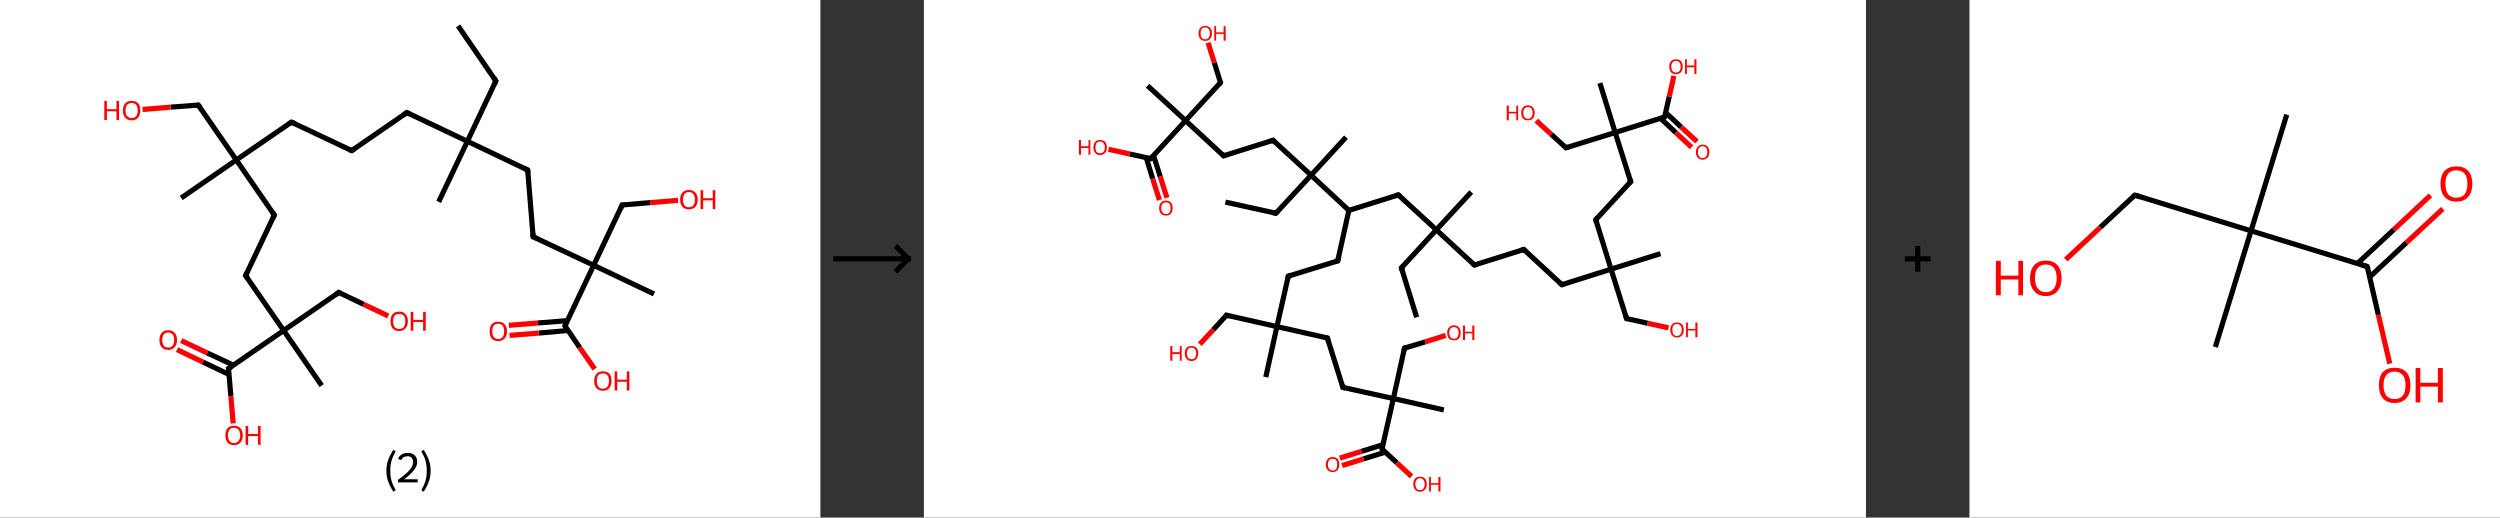 <?xml version='1.0' encoding='ASCII' standalone='yes'?>
<svg xmlns="http://www.w3.org/2000/svg" xmlns:xlink="http://www.w3.org/1999/xlink" version="1.1" width="966.0px" viewBox="0 0 966.0 200.0" height="200.0px">
  <rect x="0" y="0" width="966.0" height="200.0" fill="#333333" stroke="none"/>
  <g>
    <g transform="translate(0, 0) scale(1 1) "><!-- END OF HEADER -->
<rect style="opacity:1.0;fill:#FFFFFF;stroke:none" width="317.0" height="200.0" x="0.0" y="0.0"> </rect>
<path class="bond-0 atom-0 atom-1" d="M 177.0,10.0 L 191.6,31.3" style="fill:none;fill-rule:evenodd;stroke:#000000;stroke-width:2.0px;stroke-linecap:butt;stroke-linejoin:miter;stroke-opacity:1"/>
<path class="bond-1 atom-1 atom-2" d="M 191.6,31.3 L 180.6,54.6" style="fill:none;fill-rule:evenodd;stroke:#000000;stroke-width:2.0px;stroke-linecap:butt;stroke-linejoin:miter;stroke-opacity:1"/>
<path class="bond-2 atom-2 atom-3" d="M 180.6,54.6 L 169.5,78.0" style="fill:none;fill-rule:evenodd;stroke:#000000;stroke-width:2.0px;stroke-linecap:butt;stroke-linejoin:miter;stroke-opacity:1"/>
<path class="bond-3 atom-2 atom-4" d="M 180.6,54.6 L 157.2,43.5" style="fill:none;fill-rule:evenodd;stroke:#000000;stroke-width:2.0px;stroke-linecap:butt;stroke-linejoin:miter;stroke-opacity:1"/>
<path class="bond-4 atom-4 atom-5" d="M 157.2,43.5 L 135.9,58.2" style="fill:none;fill-rule:evenodd;stroke:#000000;stroke-width:2.0px;stroke-linecap:butt;stroke-linejoin:miter;stroke-opacity:1"/>
<path class="bond-5 atom-5 atom-6" d="M 135.9,58.2 L 112.6,47.2" style="fill:none;fill-rule:evenodd;stroke:#000000;stroke-width:2.0px;stroke-linecap:butt;stroke-linejoin:miter;stroke-opacity:1"/>
<path class="bond-6 atom-6 atom-7" d="M 112.6,47.2 L 91.3,61.8" style="fill:none;fill-rule:evenodd;stroke:#000000;stroke-width:2.0px;stroke-linecap:butt;stroke-linejoin:miter;stroke-opacity:1"/>
<path class="bond-7 atom-7 atom-8" d="M 91.3,61.8 L 70.0,76.5" style="fill:none;fill-rule:evenodd;stroke:#000000;stroke-width:2.0px;stroke-linecap:butt;stroke-linejoin:miter;stroke-opacity:1"/>
<path class="bond-8 atom-7 atom-9" d="M 91.3,61.8 L 76.6,40.6" style="fill:none;fill-rule:evenodd;stroke:#000000;stroke-width:2.0px;stroke-linecap:butt;stroke-linejoin:miter;stroke-opacity:1"/>
<path class="bond-9 atom-9 atom-10" d="M 76.6,40.6 L 65.9,41.4" style="fill:none;fill-rule:evenodd;stroke:#000000;stroke-width:2.0px;stroke-linecap:butt;stroke-linejoin:miter;stroke-opacity:1"/>
<path class="bond-9 atom-9 atom-10" d="M 65.9,41.4 L 55.1,42.3" style="fill:none;fill-rule:evenodd;stroke:#FF0000;stroke-width:2.0px;stroke-linecap:butt;stroke-linejoin:miter;stroke-opacity:1"/>
<path class="bond-10 atom-7 atom-11" d="M 91.3,61.8 L 106.0,83.1" style="fill:none;fill-rule:evenodd;stroke:#000000;stroke-width:2.0px;stroke-linecap:butt;stroke-linejoin:miter;stroke-opacity:1"/>
<path class="bond-11 atom-11 atom-12" d="M 106.0,83.1 L 94.9,106.5" style="fill:none;fill-rule:evenodd;stroke:#000000;stroke-width:2.0px;stroke-linecap:butt;stroke-linejoin:miter;stroke-opacity:1"/>
<path class="bond-12 atom-12 atom-13" d="M 94.9,106.5 L 109.6,127.7" style="fill:none;fill-rule:evenodd;stroke:#000000;stroke-width:2.0px;stroke-linecap:butt;stroke-linejoin:miter;stroke-opacity:1"/>
<path class="bond-13 atom-13 atom-14" d="M 109.6,127.7 L 124.3,149.0" style="fill:none;fill-rule:evenodd;stroke:#000000;stroke-width:2.0px;stroke-linecap:butt;stroke-linejoin:miter;stroke-opacity:1"/>
<path class="bond-14 atom-13 atom-15" d="M 109.6,127.7 L 130.9,113.0" style="fill:none;fill-rule:evenodd;stroke:#000000;stroke-width:2.0px;stroke-linecap:butt;stroke-linejoin:miter;stroke-opacity:1"/>
<path class="bond-15 atom-15 atom-16" d="M 130.9,113.0 L 140.5,117.6" style="fill:none;fill-rule:evenodd;stroke:#000000;stroke-width:2.0px;stroke-linecap:butt;stroke-linejoin:miter;stroke-opacity:1"/>
<path class="bond-15 atom-15 atom-16" d="M 140.5,117.6 L 150.0,122.1" style="fill:none;fill-rule:evenodd;stroke:#FF0000;stroke-width:2.0px;stroke-linecap:butt;stroke-linejoin:miter;stroke-opacity:1"/>
<path class="bond-16 atom-13 atom-17" d="M 109.6,127.7 L 88.3,142.4" style="fill:none;fill-rule:evenodd;stroke:#000000;stroke-width:2.0px;stroke-linecap:butt;stroke-linejoin:miter;stroke-opacity:1"/>
<path class="bond-17 atom-17 atom-18" d="M 90.2,141.1 L 80.1,136.4" style="fill:none;fill-rule:evenodd;stroke:#000000;stroke-width:2.0px;stroke-linecap:butt;stroke-linejoin:miter;stroke-opacity:1"/>
<path class="bond-17 atom-17 atom-18" d="M 80.1,136.4 L 70.0,131.6" style="fill:none;fill-rule:evenodd;stroke:#FF0000;stroke-width:2.0px;stroke-linecap:butt;stroke-linejoin:miter;stroke-opacity:1"/>
<path class="bond-17 atom-17 atom-18" d="M 88.5,144.7 L 78.4,139.9" style="fill:none;fill-rule:evenodd;stroke:#000000;stroke-width:2.0px;stroke-linecap:butt;stroke-linejoin:miter;stroke-opacity:1"/>
<path class="bond-17 atom-17 atom-18" d="M 78.4,139.9 L 68.4,135.1" style="fill:none;fill-rule:evenodd;stroke:#FF0000;stroke-width:2.0px;stroke-linecap:butt;stroke-linejoin:miter;stroke-opacity:1"/>
<path class="bond-18 atom-17 atom-19" d="M 88.3,142.4 L 89.2,153.0" style="fill:none;fill-rule:evenodd;stroke:#000000;stroke-width:2.0px;stroke-linecap:butt;stroke-linejoin:miter;stroke-opacity:1"/>
<path class="bond-18 atom-17 atom-19" d="M 89.2,153.0 L 90.1,163.6" style="fill:none;fill-rule:evenodd;stroke:#FF0000;stroke-width:2.0px;stroke-linecap:butt;stroke-linejoin:miter;stroke-opacity:1"/>
<path class="bond-19 atom-2 atom-20" d="M 180.6,54.6 L 203.9,65.7" style="fill:none;fill-rule:evenodd;stroke:#000000;stroke-width:2.0px;stroke-linecap:butt;stroke-linejoin:miter;stroke-opacity:1"/>
<path class="bond-20 atom-20 atom-21" d="M 203.9,65.7 L 206.0,91.5" style="fill:none;fill-rule:evenodd;stroke:#000000;stroke-width:2.0px;stroke-linecap:butt;stroke-linejoin:miter;stroke-opacity:1"/>
<path class="bond-21 atom-21 atom-22" d="M 206.0,91.5 L 229.4,102.5" style="fill:none;fill-rule:evenodd;stroke:#000000;stroke-width:2.0px;stroke-linecap:butt;stroke-linejoin:miter;stroke-opacity:1"/>
<path class="bond-22 atom-22 atom-23" d="M 229.4,102.5 L 252.7,113.6" style="fill:none;fill-rule:evenodd;stroke:#000000;stroke-width:2.0px;stroke-linecap:butt;stroke-linejoin:miter;stroke-opacity:1"/>
<path class="bond-23 atom-22 atom-24" d="M 229.4,102.5 L 240.4,79.2" style="fill:none;fill-rule:evenodd;stroke:#000000;stroke-width:2.0px;stroke-linecap:butt;stroke-linejoin:miter;stroke-opacity:1"/>
<path class="bond-24 atom-24 atom-25" d="M 240.4,79.2 L 251.2,78.3" style="fill:none;fill-rule:evenodd;stroke:#000000;stroke-width:2.0px;stroke-linecap:butt;stroke-linejoin:miter;stroke-opacity:1"/>
<path class="bond-24 atom-24 atom-25" d="M 251.2,78.3 L 262.0,77.4" style="fill:none;fill-rule:evenodd;stroke:#FF0000;stroke-width:2.0px;stroke-linecap:butt;stroke-linejoin:miter;stroke-opacity:1"/>
<path class="bond-25 atom-22 atom-26" d="M 229.4,102.5 L 218.3,125.9" style="fill:none;fill-rule:evenodd;stroke:#000000;stroke-width:2.0px;stroke-linecap:butt;stroke-linejoin:miter;stroke-opacity:1"/>
<path class="bond-26 atom-26 atom-27" d="M 219.2,123.9 L 207.9,124.8" style="fill:none;fill-rule:evenodd;stroke:#000000;stroke-width:2.0px;stroke-linecap:butt;stroke-linejoin:miter;stroke-opacity:1"/>
<path class="bond-26 atom-26 atom-27" d="M 207.9,124.8 L 196.6,125.7" style="fill:none;fill-rule:evenodd;stroke:#FF0000;stroke-width:2.0px;stroke-linecap:butt;stroke-linejoin:miter;stroke-opacity:1"/>
<path class="bond-26 atom-26 atom-27" d="M 219.5,127.7 L 208.2,128.7" style="fill:none;fill-rule:evenodd;stroke:#000000;stroke-width:2.0px;stroke-linecap:butt;stroke-linejoin:miter;stroke-opacity:1"/>
<path class="bond-26 atom-26 atom-27" d="M 208.2,128.7 L 196.9,129.6" style="fill:none;fill-rule:evenodd;stroke:#FF0000;stroke-width:2.0px;stroke-linecap:butt;stroke-linejoin:miter;stroke-opacity:1"/>
<path class="bond-27 atom-26 atom-28" d="M 218.3,125.9 L 224.0,134.3" style="fill:none;fill-rule:evenodd;stroke:#000000;stroke-width:2.0px;stroke-linecap:butt;stroke-linejoin:miter;stroke-opacity:1"/>
<path class="bond-27 atom-26 atom-28" d="M 224.0,134.3 L 229.8,142.6" style="fill:none;fill-rule:evenodd;stroke:#FF0000;stroke-width:2.0px;stroke-linecap:butt;stroke-linejoin:miter;stroke-opacity:1"/>
<path d="M 190.9,30.2 L 191.6,31.3 L 191.1,32.4" style="fill:none;stroke:#000000;stroke-width:2.0px;stroke-linecap:butt;stroke-linejoin:miter;stroke-opacity:1;"/>
<path d="M 158.4,44.1 L 157.2,43.5 L 156.1,44.3" style="fill:none;stroke:#000000;stroke-width:2.0px;stroke-linecap:butt;stroke-linejoin:miter;stroke-opacity:1;"/>
<path d="M 137.0,57.5 L 135.9,58.2 L 134.8,57.7" style="fill:none;stroke:#000000;stroke-width:2.0px;stroke-linecap:butt;stroke-linejoin:miter;stroke-opacity:1;"/>
<path d="M 113.8,47.7 L 112.6,47.2 L 111.5,47.9" style="fill:none;stroke:#000000;stroke-width:2.0px;stroke-linecap:butt;stroke-linejoin:miter;stroke-opacity:1;"/>
<path d="M 77.4,41.6 L 76.6,40.6 L 76.1,40.6" style="fill:none;stroke:#000000;stroke-width:2.0px;stroke-linecap:butt;stroke-linejoin:miter;stroke-opacity:1;"/>
<path d="M 105.3,82.0 L 106.0,83.1 L 105.4,84.3" style="fill:none;stroke:#000000;stroke-width:2.0px;stroke-linecap:butt;stroke-linejoin:miter;stroke-opacity:1;"/>
<path d="M 95.5,105.3 L 94.9,106.5 L 95.7,107.5" style="fill:none;stroke:#000000;stroke-width:2.0px;stroke-linecap:butt;stroke-linejoin:miter;stroke-opacity:1;"/>
<path d="M 129.8,113.8 L 130.9,113.0 L 131.4,113.3" style="fill:none;stroke:#000000;stroke-width:2.0px;stroke-linecap:butt;stroke-linejoin:miter;stroke-opacity:1;"/>
<path d="M 89.4,141.7 L 88.3,142.4 L 88.4,143.0" style="fill:none;stroke:#000000;stroke-width:2.0px;stroke-linecap:butt;stroke-linejoin:miter;stroke-opacity:1;"/>
<path d="M 202.7,65.1 L 203.9,65.7 L 204.0,67.0" style="fill:none;stroke:#000000;stroke-width:2.0px;stroke-linecap:butt;stroke-linejoin:miter;stroke-opacity:1;"/>
<path d="M 205.9,90.2 L 206.0,91.5 L 207.2,92.0" style="fill:none;stroke:#000000;stroke-width:2.0px;stroke-linecap:butt;stroke-linejoin:miter;stroke-opacity:1;"/>
<path d="M 239.9,80.4 L 240.4,79.2 L 241.0,79.1" style="fill:none;stroke:#000000;stroke-width:2.0px;stroke-linecap:butt;stroke-linejoin:miter;stroke-opacity:1;"/>
<path d="M 218.8,124.7 L 218.3,125.9 L 218.6,126.3" style="fill:none;stroke:#000000;stroke-width:2.0px;stroke-linecap:butt;stroke-linejoin:miter;stroke-opacity:1;"/>
<path class="atom-10" d="M 40.3 39.0 L 41.3 39.0 L 41.3 42.2 L 45.0 42.2 L 45.0 39.0 L 46.0 39.0 L 46.0 46.4 L 45.0 46.4 L 45.0 43.0 L 41.3 43.0 L 41.3 46.4 L 40.3 46.4 L 40.3 39.0 " fill="#FF0000"/>
<path class="atom-10" d="M 47.5 42.7 Q 47.5 40.9, 48.4 39.9 Q 49.2 39.0, 50.9 39.0 Q 52.5 39.0, 53.4 39.9 Q 54.2 40.9, 54.2 42.7 Q 54.2 44.5, 53.3 45.5 Q 52.5 46.5, 50.9 46.5 Q 49.3 46.5, 48.4 45.5 Q 47.5 44.5, 47.5 42.7 M 50.9 45.6 Q 52.0 45.6, 52.6 44.9 Q 53.2 44.1, 53.2 42.7 Q 53.2 41.2, 52.6 40.5 Q 52.0 39.8, 50.9 39.8 Q 49.8 39.8, 49.1 40.5 Q 48.5 41.2, 48.5 42.7 Q 48.5 44.2, 49.1 44.9 Q 49.8 45.6, 50.9 45.6 " fill="#FF0000"/>
<path class="atom-16" d="M 150.9 124.1 Q 150.9 122.4, 151.7 121.4 Q 152.6 120.4, 154.2 120.4 Q 155.9 120.4, 156.7 121.4 Q 157.6 122.4, 157.6 124.1 Q 157.6 125.9, 156.7 126.9 Q 155.8 127.9, 154.2 127.9 Q 152.6 127.9, 151.7 126.9 Q 150.9 125.9, 150.9 124.1 M 154.2 127.1 Q 155.4 127.1, 156.0 126.4 Q 156.6 125.6, 156.6 124.1 Q 156.6 122.7, 156.0 122.0 Q 155.4 121.3, 154.2 121.3 Q 153.1 121.3, 152.5 122.0 Q 151.9 122.7, 151.9 124.1 Q 151.9 125.6, 152.5 126.4 Q 153.1 127.1, 154.2 127.1 " fill="#FF0000"/>
<path class="atom-16" d="M 158.7 120.5 L 159.7 120.5 L 159.7 123.6 L 163.5 123.6 L 163.5 120.5 L 164.5 120.5 L 164.5 127.8 L 163.5 127.8 L 163.5 124.4 L 159.7 124.4 L 159.7 127.8 L 158.7 127.8 L 158.7 120.5 " fill="#FF0000"/>
<path class="atom-18" d="M 61.6 131.4 Q 61.6 129.6, 62.5 128.6 Q 63.4 127.6, 65.0 127.6 Q 66.6 127.6, 67.5 128.6 Q 68.4 129.6, 68.4 131.4 Q 68.4 133.1, 67.5 134.2 Q 66.6 135.2, 65.0 135.2 Q 63.4 135.2, 62.5 134.2 Q 61.6 133.2, 61.6 131.4 M 65.0 134.3 Q 66.1 134.3, 66.7 133.6 Q 67.3 132.8, 67.3 131.4 Q 67.3 129.9, 66.7 129.2 Q 66.1 128.5, 65.0 128.5 Q 63.9 128.5, 63.3 129.2 Q 62.7 129.9, 62.7 131.4 Q 62.7 132.8, 63.3 133.6 Q 63.9 134.3, 65.0 134.3 " fill="#FF0000"/>
<path class="atom-19" d="M 87.1 168.2 Q 87.1 166.4, 87.9 165.5 Q 88.8 164.5, 90.4 164.5 Q 92.1 164.5, 92.9 165.5 Q 93.8 166.4, 93.8 168.2 Q 93.8 170.0, 92.9 171.0 Q 92.0 172.0, 90.4 172.0 Q 88.8 172.0, 87.9 171.0 Q 87.1 170.0, 87.1 168.2 M 90.4 171.2 Q 91.5 171.2, 92.1 170.4 Q 92.8 169.7, 92.8 168.2 Q 92.8 166.8, 92.1 166.0 Q 91.5 165.3, 90.4 165.3 Q 89.3 165.3, 88.7 166.0 Q 88.1 166.8, 88.1 168.2 Q 88.1 169.7, 88.7 170.4 Q 89.3 171.2, 90.4 171.2 " fill="#FF0000"/>
<path class="atom-19" d="M 94.9 164.6 L 95.9 164.6 L 95.9 167.7 L 99.7 167.7 L 99.7 164.6 L 100.7 164.6 L 100.7 171.9 L 99.7 171.9 L 99.7 168.5 L 95.9 168.5 L 95.9 171.9 L 94.9 171.9 L 94.9 164.6 " fill="#FF0000"/>
<path class="atom-25" d="M 262.8 77.1 Q 262.8 75.4, 263.7 74.4 Q 264.6 73.4, 266.2 73.4 Q 267.8 73.4, 268.7 74.4 Q 269.6 75.4, 269.6 77.1 Q 269.6 78.9, 268.7 79.9 Q 267.8 80.9, 266.2 80.9 Q 264.6 80.9, 263.7 79.9 Q 262.8 78.9, 262.8 77.1 M 266.2 80.1 Q 267.3 80.1, 267.9 79.3 Q 268.5 78.6, 268.5 77.1 Q 268.5 75.7, 267.9 75.0 Q 267.3 74.2, 266.2 74.2 Q 265.1 74.2, 264.5 75.0 Q 263.9 75.7, 263.9 77.1 Q 263.9 78.6, 264.5 79.3 Q 265.1 80.1, 266.2 80.1 " fill="#FF0000"/>
<path class="atom-25" d="M 270.7 73.5 L 271.7 73.5 L 271.7 76.6 L 275.4 76.6 L 275.4 73.5 L 276.4 73.5 L 276.4 80.8 L 275.4 80.8 L 275.4 77.4 L 271.7 77.4 L 271.7 80.8 L 270.7 80.8 L 270.7 73.5 " fill="#FF0000"/>
<path class="atom-27" d="M 189.2 128.0 Q 189.2 126.2, 190.0 125.3 Q 190.9 124.3, 192.5 124.3 Q 194.1 124.3, 195.0 125.3 Q 195.9 126.2, 195.9 128.0 Q 195.9 129.8, 195.0 130.8 Q 194.1 131.8, 192.5 131.8 Q 190.9 131.8, 190.0 130.8 Q 189.2 129.8, 189.2 128.0 M 192.5 131.0 Q 193.6 131.0, 194.2 130.2 Q 194.8 129.5, 194.8 128.0 Q 194.8 126.6, 194.2 125.8 Q 193.6 125.1, 192.5 125.1 Q 191.4 125.1, 190.8 125.8 Q 190.2 126.6, 190.2 128.0 Q 190.2 129.5, 190.8 130.2 Q 191.4 131.0, 192.5 131.0 " fill="#FF0000"/>
<path class="atom-28" d="M 229.6 147.2 Q 229.6 145.4, 230.5 144.4 Q 231.3 143.5, 233.0 143.5 Q 234.6 143.5, 235.5 144.4 Q 236.3 145.4, 236.3 147.2 Q 236.3 149.0, 235.4 150.0 Q 234.6 151.0, 233.0 151.0 Q 231.4 151.0, 230.5 150.0 Q 229.6 149.0, 229.6 147.2 M 233.0 150.2 Q 234.1 150.2, 234.7 149.4 Q 235.3 148.7, 235.3 147.2 Q 235.3 145.7, 234.7 145.0 Q 234.1 144.3, 233.0 144.3 Q 231.8 144.3, 231.2 145.0 Q 230.6 145.7, 230.6 147.2 Q 230.6 148.7, 231.2 149.4 Q 231.8 150.2, 233.0 150.2 " fill="#FF0000"/>
<path class="atom-28" d="M 237.5 143.5 L 238.5 143.5 L 238.5 146.7 L 242.2 146.7 L 242.2 143.5 L 243.2 143.5 L 243.2 150.9 L 242.2 150.9 L 242.2 147.5 L 238.5 147.5 L 238.5 150.9 L 237.5 150.9 L 237.5 143.5 " fill="#FF0000"/>
<path class="legend" d="M 149.3 181.9 Q 149.3 179.6, 150.0 177.7 Q 150.7 175.8, 152.0 173.8 L 152.9 174.4 Q 151.8 176.3, 151.3 178.0 Q 150.8 179.7, 150.8 181.9 Q 150.8 184.0, 151.3 185.8 Q 151.8 187.5, 152.9 189.4 L 152.0 190.0 Q 150.7 188.0, 150.0 186.1 Q 149.3 184.2, 149.3 181.9 " fill="#000000"/>
<path class="legend" d="M 153.8 177.3 Q 154.2 176.2, 155.2 175.6 Q 156.2 175.0, 157.6 175.0 Q 159.3 175.0, 160.2 175.9 Q 161.2 176.8, 161.2 178.5 Q 161.2 180.2, 159.9 181.7 Q 158.7 183.3, 156.2 185.2 L 161.4 185.2 L 161.4 186.4 L 153.8 186.4 L 153.8 185.4 Q 155.9 183.9, 157.1 182.8 Q 158.4 181.6, 159.0 180.6 Q 159.6 179.6, 159.6 178.6 Q 159.6 177.5, 159.1 176.9 Q 158.5 176.3, 157.6 176.3 Q 156.7 176.3, 156.0 176.6 Q 155.4 177.0, 155.0 177.8 L 153.8 177.3 " fill="#000000"/>
<path class="legend" d="M 166.4 181.9 Q 166.4 184.2, 165.7 186.1 Q 165.0 188.0, 163.7 190.0 L 162.8 189.4 Q 163.9 187.5, 164.4 185.8 Q 164.9 184.0, 164.9 181.9 Q 164.9 179.7, 164.4 178.0 Q 163.9 176.3, 162.8 174.4 L 163.7 173.8 Q 165.0 175.8, 165.7 177.7 Q 166.4 179.6, 166.4 181.9 " fill="#000000"/>
</g>
    <g transform="translate(317.0, 0) scale(1 1) "><line x1="5" y1="100" x2="35" y2="100" style="stroke:rgb(0,0,0);stroke-width:2"/>
  <line x1="34" y1="100" x2="29" y2="95" style="stroke:rgb(0,0,0);stroke-width:2"/>
  <line x1="34" y1="100" x2="29" y2="105" style="stroke:rgb(0,0,0);stroke-width:2"/>
</g>
    <g transform="translate(357.0, 0) scale(1 1) "><!-- END OF HEADER -->
<rect style="opacity:1.0;fill:#FFFFFF;stroke:none" width="364.0" height="200.0" x="0.0" y="0.0"> </rect>
<path class="bond-0 atom-0 atom-1" d="M 190.4,122.6 L 184.5,103.5" style="fill:none;fill-rule:evenodd;stroke:#000000;stroke-width:2.0px;stroke-linecap:butt;stroke-linejoin:miter;stroke-opacity:1"/>
<path class="bond-1 atom-1 atom-2" d="M 184.5,103.5 L 198.0,88.8" style="fill:none;fill-rule:evenodd;stroke:#000000;stroke-width:2.0px;stroke-linecap:butt;stroke-linejoin:miter;stroke-opacity:1"/>
<path class="bond-2 atom-2 atom-3" d="M 198.0,88.8 L 211.5,74.2" style="fill:none;fill-rule:evenodd;stroke:#000000;stroke-width:2.0px;stroke-linecap:butt;stroke-linejoin:miter;stroke-opacity:1"/>
<path class="bond-3 atom-2 atom-4" d="M 198.0,88.8 L 212.7,102.4" style="fill:none;fill-rule:evenodd;stroke:#000000;stroke-width:2.0px;stroke-linecap:butt;stroke-linejoin:miter;stroke-opacity:1"/>
<path class="bond-4 atom-4 atom-5" d="M 212.7,102.4 L 231.8,96.4" style="fill:none;fill-rule:evenodd;stroke:#000000;stroke-width:2.0px;stroke-linecap:butt;stroke-linejoin:miter;stroke-opacity:1"/>
<path class="bond-5 atom-5 atom-6" d="M 231.8,96.4 L 246.5,110.0" style="fill:none;fill-rule:evenodd;stroke:#000000;stroke-width:2.0px;stroke-linecap:butt;stroke-linejoin:miter;stroke-opacity:1"/>
<path class="bond-6 atom-6 atom-7" d="M 246.5,110.0 L 265.5,104.0" style="fill:none;fill-rule:evenodd;stroke:#000000;stroke-width:2.0px;stroke-linecap:butt;stroke-linejoin:miter;stroke-opacity:1"/>
<path class="bond-7 atom-7 atom-8" d="M 265.5,104.0 L 284.6,98.0" style="fill:none;fill-rule:evenodd;stroke:#000000;stroke-width:2.0px;stroke-linecap:butt;stroke-linejoin:miter;stroke-opacity:1"/>
<path class="bond-8 atom-7 atom-9" d="M 265.5,104.0 L 271.5,123.1" style="fill:none;fill-rule:evenodd;stroke:#000000;stroke-width:2.0px;stroke-linecap:butt;stroke-linejoin:miter;stroke-opacity:1"/>
<path class="bond-9 atom-9 atom-10" d="M 271.5,123.1 L 279.6,124.9" style="fill:none;fill-rule:evenodd;stroke:#000000;stroke-width:2.0px;stroke-linecap:butt;stroke-linejoin:miter;stroke-opacity:1"/>
<path class="bond-9 atom-9 atom-10" d="M 279.6,124.9 L 287.7,126.7" style="fill:none;fill-rule:evenodd;stroke:#FF0000;stroke-width:2.0px;stroke-linecap:butt;stroke-linejoin:miter;stroke-opacity:1"/>
<path class="bond-10 atom-7 atom-11" d="M 265.5,104.0 L 259.6,84.9" style="fill:none;fill-rule:evenodd;stroke:#000000;stroke-width:2.0px;stroke-linecap:butt;stroke-linejoin:miter;stroke-opacity:1"/>
<path class="bond-11 atom-11 atom-12" d="M 259.6,84.9 L 273.1,70.2" style="fill:none;fill-rule:evenodd;stroke:#000000;stroke-width:2.0px;stroke-linecap:butt;stroke-linejoin:miter;stroke-opacity:1"/>
<path class="bond-12 atom-12 atom-13" d="M 273.1,70.2 L 267.1,51.2" style="fill:none;fill-rule:evenodd;stroke:#000000;stroke-width:2.0px;stroke-linecap:butt;stroke-linejoin:miter;stroke-opacity:1"/>
<path class="bond-13 atom-13 atom-14" d="M 267.1,51.2 L 261.2,32.1" style="fill:none;fill-rule:evenodd;stroke:#000000;stroke-width:2.0px;stroke-linecap:butt;stroke-linejoin:miter;stroke-opacity:1"/>
<path class="bond-14 atom-13 atom-15" d="M 267.1,51.2 L 248.1,57.1" style="fill:none;fill-rule:evenodd;stroke:#000000;stroke-width:2.0px;stroke-linecap:butt;stroke-linejoin:miter;stroke-opacity:1"/>
<path class="bond-15 atom-15 atom-16" d="M 248.1,57.1 L 242.4,51.9" style="fill:none;fill-rule:evenodd;stroke:#000000;stroke-width:2.0px;stroke-linecap:butt;stroke-linejoin:miter;stroke-opacity:1"/>
<path class="bond-15 atom-15 atom-16" d="M 242.4,51.9 L 236.6,46.6" style="fill:none;fill-rule:evenodd;stroke:#FF0000;stroke-width:2.0px;stroke-linecap:butt;stroke-linejoin:miter;stroke-opacity:1"/>
<path class="bond-16 atom-13 atom-17" d="M 267.1,51.2 L 286.2,45.2" style="fill:none;fill-rule:evenodd;stroke:#000000;stroke-width:2.0px;stroke-linecap:butt;stroke-linejoin:miter;stroke-opacity:1"/>
<path class="bond-17 atom-17 atom-18" d="M 284.6,45.7 L 290.6,51.3" style="fill:none;fill-rule:evenodd;stroke:#000000;stroke-width:2.0px;stroke-linecap:butt;stroke-linejoin:miter;stroke-opacity:1"/>
<path class="bond-17 atom-17 atom-18" d="M 290.6,51.3 L 296.6,56.9" style="fill:none;fill-rule:evenodd;stroke:#FF0000;stroke-width:2.0px;stroke-linecap:butt;stroke-linejoin:miter;stroke-opacity:1"/>
<path class="bond-17 atom-17 atom-18" d="M 286.6,43.5 L 292.6,49.1" style="fill:none;fill-rule:evenodd;stroke:#000000;stroke-width:2.0px;stroke-linecap:butt;stroke-linejoin:miter;stroke-opacity:1"/>
<path class="bond-17 atom-17 atom-18" d="M 292.6,49.1 L 298.7,54.7" style="fill:none;fill-rule:evenodd;stroke:#FF0000;stroke-width:2.0px;stroke-linecap:butt;stroke-linejoin:miter;stroke-opacity:1"/>
<path class="bond-18 atom-17 atom-19" d="M 286.2,45.2 L 288.0,37.3" style="fill:none;fill-rule:evenodd;stroke:#000000;stroke-width:2.0px;stroke-linecap:butt;stroke-linejoin:miter;stroke-opacity:1"/>
<path class="bond-18 atom-17 atom-19" d="M 288.0,37.3 L 289.8,29.3" style="fill:none;fill-rule:evenodd;stroke:#FF0000;stroke-width:2.0px;stroke-linecap:butt;stroke-linejoin:miter;stroke-opacity:1"/>
<path class="bond-19 atom-2 atom-20" d="M 198.0,88.8 L 183.3,75.3" style="fill:none;fill-rule:evenodd;stroke:#000000;stroke-width:2.0px;stroke-linecap:butt;stroke-linejoin:miter;stroke-opacity:1"/>
<path class="bond-20 atom-20 atom-21" d="M 183.3,75.3 L 164.2,81.3" style="fill:none;fill-rule:evenodd;stroke:#000000;stroke-width:2.0px;stroke-linecap:butt;stroke-linejoin:miter;stroke-opacity:1"/>
<path class="bond-21 atom-21 atom-22" d="M 164.2,81.3 L 159.9,100.8" style="fill:none;fill-rule:evenodd;stroke:#000000;stroke-width:2.0px;stroke-linecap:butt;stroke-linejoin:miter;stroke-opacity:1"/>
<path class="bond-22 atom-22 atom-23" d="M 159.9,100.8 L 140.8,106.7" style="fill:none;fill-rule:evenodd;stroke:#000000;stroke-width:2.0px;stroke-linecap:butt;stroke-linejoin:miter;stroke-opacity:1"/>
<path class="bond-23 atom-23 atom-24" d="M 140.8,106.7 L 136.4,126.2" style="fill:none;fill-rule:evenodd;stroke:#000000;stroke-width:2.0px;stroke-linecap:butt;stroke-linejoin:miter;stroke-opacity:1"/>
<path class="bond-24 atom-24 atom-25" d="M 136.4,126.2 L 132.1,145.7" style="fill:none;fill-rule:evenodd;stroke:#000000;stroke-width:2.0px;stroke-linecap:butt;stroke-linejoin:miter;stroke-opacity:1"/>
<path class="bond-25 atom-24 atom-26" d="M 136.4,126.2 L 116.9,121.8" style="fill:none;fill-rule:evenodd;stroke:#000000;stroke-width:2.0px;stroke-linecap:butt;stroke-linejoin:miter;stroke-opacity:1"/>
<path class="bond-26 atom-26 atom-27" d="M 116.9,121.8 L 111.8,127.4" style="fill:none;fill-rule:evenodd;stroke:#000000;stroke-width:2.0px;stroke-linecap:butt;stroke-linejoin:miter;stroke-opacity:1"/>
<path class="bond-26 atom-26 atom-27" d="M 111.8,127.4 L 106.6,133.0" style="fill:none;fill-rule:evenodd;stroke:#FF0000;stroke-width:2.0px;stroke-linecap:butt;stroke-linejoin:miter;stroke-opacity:1"/>
<path class="bond-27 atom-24 atom-28" d="M 136.4,126.2 L 155.9,130.6" style="fill:none;fill-rule:evenodd;stroke:#000000;stroke-width:2.0px;stroke-linecap:butt;stroke-linejoin:miter;stroke-opacity:1"/>
<path class="bond-28 atom-28 atom-29" d="M 155.9,130.6 L 161.9,149.7" style="fill:none;fill-rule:evenodd;stroke:#000000;stroke-width:2.0px;stroke-linecap:butt;stroke-linejoin:miter;stroke-opacity:1"/>
<path class="bond-29 atom-29 atom-30" d="M 161.9,149.7 L 181.4,154.0" style="fill:none;fill-rule:evenodd;stroke:#000000;stroke-width:2.0px;stroke-linecap:butt;stroke-linejoin:miter;stroke-opacity:1"/>
<path class="bond-30 atom-30 atom-31" d="M 181.4,154.0 L 200.9,158.4" style="fill:none;fill-rule:evenodd;stroke:#000000;stroke-width:2.0px;stroke-linecap:butt;stroke-linejoin:miter;stroke-opacity:1"/>
<path class="bond-31 atom-30 atom-32" d="M 181.4,154.0 L 185.7,134.5" style="fill:none;fill-rule:evenodd;stroke:#000000;stroke-width:2.0px;stroke-linecap:butt;stroke-linejoin:miter;stroke-opacity:1"/>
<path class="bond-32 atom-32 atom-33" d="M 185.7,134.5 L 193.7,132.1" style="fill:none;fill-rule:evenodd;stroke:#000000;stroke-width:2.0px;stroke-linecap:butt;stroke-linejoin:miter;stroke-opacity:1"/>
<path class="bond-32 atom-32 atom-33" d="M 193.7,132.1 L 201.6,129.6" style="fill:none;fill-rule:evenodd;stroke:#FF0000;stroke-width:2.0px;stroke-linecap:butt;stroke-linejoin:miter;stroke-opacity:1"/>
<path class="bond-33 atom-30 atom-34" d="M 181.4,154.0 L 177.0,173.5" style="fill:none;fill-rule:evenodd;stroke:#000000;stroke-width:2.0px;stroke-linecap:butt;stroke-linejoin:miter;stroke-opacity:1"/>
<path class="bond-34 atom-34 atom-35" d="M 177.4,171.8 L 169.1,174.4" style="fill:none;fill-rule:evenodd;stroke:#000000;stroke-width:2.0px;stroke-linecap:butt;stroke-linejoin:miter;stroke-opacity:1"/>
<path class="bond-34 atom-34 atom-35" d="M 169.1,174.4 L 160.7,177.0" style="fill:none;fill-rule:evenodd;stroke:#FF0000;stroke-width:2.0px;stroke-linecap:butt;stroke-linejoin:miter;stroke-opacity:1"/>
<path class="bond-34 atom-34 atom-35" d="M 178.3,174.7 L 169.9,177.3" style="fill:none;fill-rule:evenodd;stroke:#000000;stroke-width:2.0px;stroke-linecap:butt;stroke-linejoin:miter;stroke-opacity:1"/>
<path class="bond-34 atom-34 atom-35" d="M 169.9,177.3 L 161.6,179.9" style="fill:none;fill-rule:evenodd;stroke:#FF0000;stroke-width:2.0px;stroke-linecap:butt;stroke-linejoin:miter;stroke-opacity:1"/>
<path class="bond-35 atom-34 atom-36" d="M 177.0,173.5 L 182.7,178.8" style="fill:none;fill-rule:evenodd;stroke:#000000;stroke-width:2.0px;stroke-linecap:butt;stroke-linejoin:miter;stroke-opacity:1"/>
<path class="bond-35 atom-34 atom-36" d="M 182.7,178.8 L 188.4,184.1" style="fill:none;fill-rule:evenodd;stroke:#FF0000;stroke-width:2.0px;stroke-linecap:butt;stroke-linejoin:miter;stroke-opacity:1"/>
<path class="bond-36 atom-21 atom-37" d="M 164.2,81.3 L 149.6,67.7" style="fill:none;fill-rule:evenodd;stroke:#000000;stroke-width:2.0px;stroke-linecap:butt;stroke-linejoin:miter;stroke-opacity:1"/>
<path class="bond-37 atom-37 atom-38" d="M 149.6,67.7 L 163.1,53.0" style="fill:none;fill-rule:evenodd;stroke:#000000;stroke-width:2.0px;stroke-linecap:butt;stroke-linejoin:miter;stroke-opacity:1"/>
<path class="bond-38 atom-37 atom-39" d="M 149.6,67.7 L 136.0,82.4" style="fill:none;fill-rule:evenodd;stroke:#000000;stroke-width:2.0px;stroke-linecap:butt;stroke-linejoin:miter;stroke-opacity:1"/>
<path class="bond-39 atom-39 atom-40" d="M 136.0,82.4 L 116.5,78.1" style="fill:none;fill-rule:evenodd;stroke:#000000;stroke-width:2.0px;stroke-linecap:butt;stroke-linejoin:miter;stroke-opacity:1"/>
<path class="bond-40 atom-37 atom-41" d="M 149.6,67.7 L 134.9,54.2" style="fill:none;fill-rule:evenodd;stroke:#000000;stroke-width:2.0px;stroke-linecap:butt;stroke-linejoin:miter;stroke-opacity:1"/>
<path class="bond-41 atom-41 atom-42" d="M 134.9,54.2 L 115.8,60.2" style="fill:none;fill-rule:evenodd;stroke:#000000;stroke-width:2.0px;stroke-linecap:butt;stroke-linejoin:miter;stroke-opacity:1"/>
<path class="bond-42 atom-42 atom-43" d="M 115.8,60.2 L 101.1,46.6" style="fill:none;fill-rule:evenodd;stroke:#000000;stroke-width:2.0px;stroke-linecap:butt;stroke-linejoin:miter;stroke-opacity:1"/>
<path class="bond-43 atom-43 atom-44" d="M 101.1,46.6 L 86.4,33.1" style="fill:none;fill-rule:evenodd;stroke:#000000;stroke-width:2.0px;stroke-linecap:butt;stroke-linejoin:miter;stroke-opacity:1"/>
<path class="bond-44 atom-43 atom-45" d="M 101.1,46.6 L 114.6,31.9" style="fill:none;fill-rule:evenodd;stroke:#000000;stroke-width:2.0px;stroke-linecap:butt;stroke-linejoin:miter;stroke-opacity:1"/>
<path class="bond-45 atom-45 atom-46" d="M 114.6,31.9 L 112.2,24.2" style="fill:none;fill-rule:evenodd;stroke:#000000;stroke-width:2.0px;stroke-linecap:butt;stroke-linejoin:miter;stroke-opacity:1"/>
<path class="bond-45 atom-45 atom-46" d="M 112.2,24.2 L 109.8,16.5" style="fill:none;fill-rule:evenodd;stroke:#FF0000;stroke-width:2.0px;stroke-linecap:butt;stroke-linejoin:miter;stroke-opacity:1"/>
<path class="bond-46 atom-43 atom-47" d="M 101.1,46.6 L 87.6,61.3" style="fill:none;fill-rule:evenodd;stroke:#000000;stroke-width:2.0px;stroke-linecap:butt;stroke-linejoin:miter;stroke-opacity:1"/>
<path class="bond-47 atom-47 atom-48" d="M 85.9,60.9 L 88.4,69.1" style="fill:none;fill-rule:evenodd;stroke:#000000;stroke-width:2.0px;stroke-linecap:butt;stroke-linejoin:miter;stroke-opacity:1"/>
<path class="bond-47 atom-47 atom-48" d="M 88.4,69.1 L 91.0,77.3" style="fill:none;fill-rule:evenodd;stroke:#FF0000;stroke-width:2.0px;stroke-linecap:butt;stroke-linejoin:miter;stroke-opacity:1"/>
<path class="bond-47 atom-47 atom-48" d="M 88.7,60.0 L 91.3,68.2" style="fill:none;fill-rule:evenodd;stroke:#000000;stroke-width:2.0px;stroke-linecap:butt;stroke-linejoin:miter;stroke-opacity:1"/>
<path class="bond-47 atom-47 atom-48" d="M 91.3,68.2 L 93.9,76.4" style="fill:none;fill-rule:evenodd;stroke:#FF0000;stroke-width:2.0px;stroke-linecap:butt;stroke-linejoin:miter;stroke-opacity:1"/>
<path class="bond-48 atom-47 atom-49" d="M 87.6,61.3 L 79.5,59.5" style="fill:none;fill-rule:evenodd;stroke:#000000;stroke-width:2.0px;stroke-linecap:butt;stroke-linejoin:miter;stroke-opacity:1"/>
<path class="bond-48 atom-47 atom-49" d="M 79.5,59.5 L 71.3,57.7" style="fill:none;fill-rule:evenodd;stroke:#FF0000;stroke-width:2.0px;stroke-linecap:butt;stroke-linejoin:miter;stroke-opacity:1"/>
<path d="M 184.8,104.5 L 184.5,103.5 L 185.2,102.8" style="fill:none;stroke:#000000;stroke-width:2.0px;stroke-linecap:butt;stroke-linejoin:miter;stroke-opacity:1;"/>
<path d="M 212.0,101.7 L 212.7,102.4 L 213.7,102.1" style="fill:none;stroke:#000000;stroke-width:2.0px;stroke-linecap:butt;stroke-linejoin:miter;stroke-opacity:1;"/>
<path d="M 230.8,96.7 L 231.8,96.4 L 232.5,97.1" style="fill:none;stroke:#000000;stroke-width:2.0px;stroke-linecap:butt;stroke-linejoin:miter;stroke-opacity:1;"/>
<path d="M 245.7,109.3 L 246.5,110.0 L 247.4,109.7" style="fill:none;stroke:#000000;stroke-width:2.0px;stroke-linecap:butt;stroke-linejoin:miter;stroke-opacity:1;"/>
<path d="M 271.2,122.1 L 271.5,123.1 L 271.9,123.2" style="fill:none;stroke:#000000;stroke-width:2.0px;stroke-linecap:butt;stroke-linejoin:miter;stroke-opacity:1;"/>
<path d="M 259.9,85.9 L 259.6,84.9 L 260.2,84.2" style="fill:none;stroke:#000000;stroke-width:2.0px;stroke-linecap:butt;stroke-linejoin:miter;stroke-opacity:1;"/>
<path d="M 272.4,71.0 L 273.1,70.2 L 272.8,69.3" style="fill:none;stroke:#000000;stroke-width:2.0px;stroke-linecap:butt;stroke-linejoin:miter;stroke-opacity:1;"/>
<path d="M 249.0,56.8 L 248.1,57.1 L 247.8,56.9" style="fill:none;stroke:#000000;stroke-width:2.0px;stroke-linecap:butt;stroke-linejoin:miter;stroke-opacity:1;"/>
<path d="M 285.3,45.5 L 286.2,45.2 L 286.3,44.8" style="fill:none;stroke:#000000;stroke-width:2.0px;stroke-linecap:butt;stroke-linejoin:miter;stroke-opacity:1;"/>
<path d="M 184.1,76.0 L 183.3,75.3 L 182.4,75.6" style="fill:none;stroke:#000000;stroke-width:2.0px;stroke-linecap:butt;stroke-linejoin:miter;stroke-opacity:1;"/>
<path d="M 160.1,99.8 L 159.9,100.8 L 158.9,101.1" style="fill:none;stroke:#000000;stroke-width:2.0px;stroke-linecap:butt;stroke-linejoin:miter;stroke-opacity:1;"/>
<path d="M 141.8,106.4 L 140.8,106.7 L 140.6,107.7" style="fill:none;stroke:#000000;stroke-width:2.0px;stroke-linecap:butt;stroke-linejoin:miter;stroke-opacity:1;"/>
<path d="M 117.9,122.1 L 116.9,121.8 L 116.7,122.1" style="fill:none;stroke:#000000;stroke-width:2.0px;stroke-linecap:butt;stroke-linejoin:miter;stroke-opacity:1;"/>
<path d="M 154.9,130.4 L 155.9,130.6 L 156.2,131.5" style="fill:none;stroke:#000000;stroke-width:2.0px;stroke-linecap:butt;stroke-linejoin:miter;stroke-opacity:1;"/>
<path d="M 161.6,148.7 L 161.9,149.7 L 162.9,149.9" style="fill:none;stroke:#000000;stroke-width:2.0px;stroke-linecap:butt;stroke-linejoin:miter;stroke-opacity:1;"/>
<path d="M 185.5,135.5 L 185.7,134.5 L 186.1,134.4" style="fill:none;stroke:#000000;stroke-width:2.0px;stroke-linecap:butt;stroke-linejoin:miter;stroke-opacity:1;"/>
<path d="M 177.2,172.5 L 177.0,173.5 L 177.3,173.8" style="fill:none;stroke:#000000;stroke-width:2.0px;stroke-linecap:butt;stroke-linejoin:miter;stroke-opacity:1;"/>
<path d="M 136.7,81.7 L 136.0,82.4 L 135.0,82.2" style="fill:none;stroke:#000000;stroke-width:2.0px;stroke-linecap:butt;stroke-linejoin:miter;stroke-opacity:1;"/>
<path d="M 135.6,54.9 L 134.9,54.2 L 133.9,54.5" style="fill:none;stroke:#000000;stroke-width:2.0px;stroke-linecap:butt;stroke-linejoin:miter;stroke-opacity:1;"/>
<path d="M 116.7,59.9 L 115.8,60.2 L 115.1,59.5" style="fill:none;stroke:#000000;stroke-width:2.0px;stroke-linecap:butt;stroke-linejoin:miter;stroke-opacity:1;"/>
<path d="M 114.0,32.7 L 114.6,31.9 L 114.5,31.5" style="fill:none;stroke:#000000;stroke-width:2.0px;stroke-linecap:butt;stroke-linejoin:miter;stroke-opacity:1;"/>
<path d="M 88.2,60.6 L 87.6,61.3 L 87.2,61.2" style="fill:none;stroke:#000000;stroke-width:2.0px;stroke-linecap:butt;stroke-linejoin:miter;stroke-opacity:1;"/>
<path class="atom-10" d="M 288.4 127.5 Q 288.4 126.1, 289.1 125.3 Q 289.7 124.6, 291.0 124.6 Q 292.2 124.6, 292.9 125.3 Q 293.6 126.1, 293.6 127.5 Q 293.6 128.8, 292.9 129.6 Q 292.2 130.4, 291.0 130.4 Q 289.7 130.4, 289.1 129.6 Q 288.4 128.8, 288.4 127.5 M 291.0 129.8 Q 291.8 129.8, 292.3 129.2 Q 292.8 128.6, 292.8 127.5 Q 292.8 126.3, 292.3 125.8 Q 291.8 125.2, 291.0 125.2 Q 290.1 125.2, 289.6 125.8 Q 289.2 126.3, 289.2 127.5 Q 289.2 128.6, 289.6 129.2 Q 290.1 129.8, 291.0 129.8 " fill="#FF0000"/>
<path class="atom-10" d="M 294.5 124.6 L 295.2 124.6 L 295.2 127.1 L 298.1 127.1 L 298.1 124.6 L 298.9 124.6 L 298.9 130.3 L 298.1 130.3 L 298.1 127.7 L 295.2 127.7 L 295.2 130.3 L 294.5 130.3 L 294.5 124.6 " fill="#FF0000"/>
<path class="atom-16" d="M 225.2 40.8 L 226.0 40.8 L 226.0 43.2 L 228.9 43.2 L 228.9 40.8 L 229.6 40.8 L 229.6 46.5 L 228.9 46.5 L 228.9 43.8 L 226.0 43.8 L 226.0 46.5 L 225.2 46.5 L 225.2 40.8 " fill="#FF0000"/>
<path class="atom-16" d="M 230.8 43.6 Q 230.8 42.3, 231.5 41.5 Q 232.1 40.7, 233.4 40.7 Q 234.6 40.7, 235.3 41.5 Q 236.0 42.3, 236.0 43.6 Q 236.0 45.0, 235.3 45.8 Q 234.6 46.5, 233.4 46.5 Q 232.1 46.5, 231.5 45.8 Q 230.8 45.0, 230.8 43.6 M 233.4 45.9 Q 234.3 45.9, 234.7 45.3 Q 235.2 44.7, 235.2 43.6 Q 235.2 42.5, 234.7 41.9 Q 234.3 41.4, 233.4 41.4 Q 232.5 41.4, 232.1 41.9 Q 231.6 42.5, 231.6 43.6 Q 231.6 44.8, 232.1 45.3 Q 232.5 45.9, 233.4 45.9 " fill="#FF0000"/>
<path class="atom-18" d="M 298.3 58.8 Q 298.3 57.4, 299.0 56.7 Q 299.7 55.9, 300.9 55.9 Q 302.2 55.9, 302.8 56.7 Q 303.5 57.4, 303.5 58.8 Q 303.5 60.1, 302.8 60.9 Q 302.1 61.7, 300.9 61.7 Q 299.7 61.7, 299.0 60.9 Q 298.3 60.2, 298.3 58.8 M 300.9 61.1 Q 301.8 61.1, 302.2 60.5 Q 302.7 59.9, 302.7 58.8 Q 302.7 57.7, 302.2 57.1 Q 301.8 56.5, 300.9 56.5 Q 300.0 56.5, 299.6 57.1 Q 299.1 57.6, 299.1 58.8 Q 299.1 59.9, 299.6 60.5 Q 300.0 61.1, 300.9 61.1 " fill="#FF0000"/>
<path class="atom-19" d="M 288.0 25.7 Q 288.0 24.4, 288.7 23.6 Q 289.3 22.9, 290.6 22.9 Q 291.8 22.9, 292.5 23.6 Q 293.2 24.4, 293.2 25.7 Q 293.2 27.1, 292.5 27.9 Q 291.8 28.7, 290.6 28.7 Q 289.3 28.7, 288.7 27.9 Q 288.0 27.1, 288.0 25.7 M 290.6 28.0 Q 291.5 28.0, 291.9 27.5 Q 292.4 26.9, 292.4 25.7 Q 292.4 24.6, 291.9 24.1 Q 291.5 23.5, 290.6 23.5 Q 289.7 23.5, 289.3 24.1 Q 288.8 24.6, 288.8 25.7 Q 288.8 26.9, 289.3 27.5 Q 289.7 28.0, 290.6 28.0 " fill="#FF0000"/>
<path class="atom-19" d="M 294.1 22.9 L 294.8 22.9 L 294.8 25.3 L 297.7 25.3 L 297.7 22.9 L 298.5 22.9 L 298.5 28.6 L 297.7 28.6 L 297.7 26.0 L 294.8 26.0 L 294.8 28.6 L 294.1 28.6 L 294.1 22.9 " fill="#FF0000"/>
<path class="atom-27" d="M 95.2 133.7 L 96.0 133.7 L 96.0 136.1 L 98.9 136.1 L 98.9 133.7 L 99.6 133.7 L 99.6 139.4 L 98.9 139.4 L 98.9 136.8 L 96.0 136.8 L 96.0 139.4 L 95.2 139.4 L 95.2 133.7 " fill="#FF0000"/>
<path class="atom-27" d="M 100.8 136.5 Q 100.8 135.2, 101.5 134.4 Q 102.1 133.7, 103.4 133.7 Q 104.7 133.7, 105.3 134.4 Q 106.0 135.2, 106.0 136.5 Q 106.0 137.9, 105.3 138.7 Q 104.6 139.5, 103.4 139.5 Q 102.2 139.5, 101.5 138.7 Q 100.8 137.9, 100.8 136.5 M 103.4 138.8 Q 104.3 138.8, 104.7 138.3 Q 105.2 137.7, 105.2 136.5 Q 105.2 135.4, 104.7 134.9 Q 104.3 134.3, 103.4 134.3 Q 102.5 134.3, 102.1 134.9 Q 101.6 135.4, 101.6 136.5 Q 101.6 137.7, 102.1 138.3 Q 102.5 138.8, 103.4 138.8 " fill="#FF0000"/>
<path class="atom-33" d="M 202.2 128.6 Q 202.2 127.2, 202.9 126.5 Q 203.6 125.7, 204.8 125.7 Q 206.1 125.7, 206.7 126.5 Q 207.4 127.2, 207.4 128.6 Q 207.4 130.0, 206.7 130.8 Q 206.1 131.5, 204.8 131.5 Q 203.6 131.5, 202.9 130.8 Q 202.2 130.0, 202.2 128.6 M 204.8 130.9 Q 205.7 130.9, 206.1 130.3 Q 206.6 129.7, 206.6 128.6 Q 206.6 127.5, 206.1 126.9 Q 205.7 126.4, 204.8 126.4 Q 203.9 126.4, 203.5 126.9 Q 203.0 127.5, 203.0 128.6 Q 203.0 129.7, 203.5 130.3 Q 203.9 130.9, 204.8 130.9 " fill="#FF0000"/>
<path class="atom-33" d="M 208.3 125.8 L 209.1 125.8 L 209.1 128.2 L 211.9 128.2 L 211.9 125.8 L 212.7 125.8 L 212.7 131.4 L 211.9 131.4 L 211.9 128.8 L 209.1 128.8 L 209.1 131.4 L 208.3 131.4 L 208.3 125.8 " fill="#FF0000"/>
<path class="atom-35" d="M 155.3 179.5 Q 155.3 178.1, 156.0 177.4 Q 156.7 176.6, 157.9 176.6 Q 159.2 176.6, 159.9 177.4 Q 160.5 178.1, 160.5 179.5 Q 160.5 180.9, 159.8 181.6 Q 159.2 182.4, 157.9 182.4 Q 156.7 182.4, 156.0 181.6 Q 155.3 180.9, 155.3 179.5 M 157.9 181.8 Q 158.8 181.8, 159.3 181.2 Q 159.7 180.6, 159.7 179.5 Q 159.7 178.4, 159.3 177.8 Q 158.8 177.3, 157.9 177.3 Q 157.1 177.3, 156.6 177.8 Q 156.1 178.4, 156.1 179.5 Q 156.1 180.6, 156.6 181.2 Q 157.1 181.8, 157.9 181.8 " fill="#FF0000"/>
<path class="atom-36" d="M 189.1 187.1 Q 189.1 185.7, 189.8 184.9 Q 190.4 184.2, 191.7 184.2 Q 192.9 184.2, 193.6 184.9 Q 194.3 185.7, 194.3 187.1 Q 194.3 188.4, 193.6 189.2 Q 192.9 190.0, 191.7 190.0 Q 190.4 190.0, 189.8 189.2 Q 189.1 188.4, 189.1 187.1 M 191.7 189.4 Q 192.6 189.4, 193.0 188.8 Q 193.5 188.2, 193.5 187.1 Q 193.5 186.0, 193.0 185.4 Q 192.6 184.8, 191.7 184.8 Q 190.8 184.8, 190.4 185.4 Q 189.9 185.9, 189.9 187.1 Q 189.9 188.2, 190.4 188.8 Q 190.8 189.4, 191.7 189.4 " fill="#FF0000"/>
<path class="atom-36" d="M 195.2 184.3 L 195.9 184.3 L 195.9 186.7 L 198.8 186.7 L 198.8 184.3 L 199.6 184.3 L 199.6 189.9 L 198.8 189.9 L 198.8 187.3 L 195.9 187.3 L 195.9 189.9 L 195.2 189.9 L 195.2 184.3 " fill="#FF0000"/>
<path class="atom-46" d="M 106.1 12.9 Q 106.1 11.5, 106.8 10.8 Q 107.4 10.0, 108.7 10.0 Q 109.9 10.0, 110.6 10.8 Q 111.3 11.5, 111.3 12.9 Q 111.3 14.3, 110.6 15.0 Q 109.9 15.8, 108.7 15.8 Q 107.4 15.8, 106.8 15.0 Q 106.1 14.3, 106.1 12.9 M 108.7 15.2 Q 109.5 15.2, 110.0 14.6 Q 110.5 14.0, 110.5 12.9 Q 110.5 11.8, 110.0 11.2 Q 109.5 10.6, 108.7 10.6 Q 107.8 10.6, 107.3 11.2 Q 106.9 11.8, 106.9 12.9 Q 106.9 14.0, 107.3 14.6 Q 107.8 15.2, 108.7 15.2 " fill="#FF0000"/>
<path class="atom-46" d="M 112.2 10.1 L 112.9 10.1 L 112.9 12.5 L 115.8 12.5 L 115.8 10.1 L 116.6 10.1 L 116.6 15.7 L 115.8 15.7 L 115.8 13.1 L 112.9 13.1 L 112.9 15.7 L 112.2 15.7 L 112.2 10.1 " fill="#FF0000"/>
<path class="atom-48" d="M 90.9 80.4 Q 90.9 79.0, 91.6 78.3 Q 92.3 77.5, 93.5 77.5 Q 94.8 77.5, 95.5 78.3 Q 96.1 79.0, 96.1 80.4 Q 96.1 81.8, 95.4 82.6 Q 94.8 83.3, 93.5 83.3 Q 92.3 83.3, 91.6 82.6 Q 90.9 81.8, 90.9 80.4 M 93.5 82.7 Q 94.4 82.7, 94.9 82.1 Q 95.3 81.5, 95.3 80.4 Q 95.3 79.3, 94.9 78.7 Q 94.4 78.2, 93.5 78.2 Q 92.7 78.2, 92.2 78.7 Q 91.7 79.3, 91.7 80.4 Q 91.7 81.5, 92.2 82.1 Q 92.7 82.7, 93.5 82.7 " fill="#FF0000"/>
<path class="atom-49" d="M 59.9 54.1 L 60.7 54.1 L 60.7 56.5 L 63.6 56.5 L 63.6 54.1 L 64.3 54.1 L 64.3 59.8 L 63.6 59.8 L 63.6 57.2 L 60.7 57.2 L 60.7 59.8 L 59.9 59.8 L 59.9 54.1 " fill="#FF0000"/>
<path class="atom-49" d="M 65.5 57.0 Q 65.5 55.6, 66.2 54.8 Q 66.8 54.1, 68.1 54.1 Q 69.3 54.1, 70.0 54.8 Q 70.7 55.6, 70.7 57.0 Q 70.7 58.3, 70.0 59.1 Q 69.3 59.9, 68.1 59.9 Q 66.8 59.9, 66.2 59.1 Q 65.5 58.3, 65.5 57.0 M 68.1 59.2 Q 68.9 59.2, 69.4 58.7 Q 69.9 58.1, 69.9 57.0 Q 69.9 55.8, 69.4 55.3 Q 68.9 54.7, 68.1 54.7 Q 67.2 54.7, 66.7 55.3 Q 66.3 55.8, 66.3 57.0 Q 66.3 58.1, 66.7 58.7 Q 67.2 59.2, 68.1 59.2 " fill="#FF0000"/>
</g>
    <g transform="translate(721.0, 0) scale(1 1) "><line x1="15" y1="100" x2="25" y2="100" style="stroke:rgb(0,0,0);stroke-width:2"/>
  <line x1="20" y1="95" x2="20" y2="105" style="stroke:rgb(0,0,0);stroke-width:2"/>
</g>
    <g transform="translate(761.0, 0) scale(1 1) "><!-- END OF HEADER -->
<rect style="opacity:1.0;fill:#FFFFFF;stroke:none" width="205.0" height="200.0" x="0.0" y="0.0"> </rect>
<path class="bond-0 atom-0 atom-1" d="M 122.6,44.3 L 108.8,89.2" style="fill:none;fill-rule:evenodd;stroke:#000000;stroke-width:2.0px;stroke-linecap:butt;stroke-linejoin:miter;stroke-opacity:1"/>
<path class="bond-1 atom-1 atom-2" d="M 108.8,89.2 L 95.0,134.1" style="fill:none;fill-rule:evenodd;stroke:#000000;stroke-width:2.0px;stroke-linecap:butt;stroke-linejoin:miter;stroke-opacity:1"/>
<path class="bond-2 atom-1 atom-3" d="M 108.8,89.2 L 63.9,75.4" style="fill:none;fill-rule:evenodd;stroke:#000000;stroke-width:2.0px;stroke-linecap:butt;stroke-linejoin:miter;stroke-opacity:1"/>
<path class="bond-3 atom-3 atom-4" d="M 63.9,75.4 L 50.5,87.9" style="fill:none;fill-rule:evenodd;stroke:#000000;stroke-width:2.0px;stroke-linecap:butt;stroke-linejoin:miter;stroke-opacity:1"/>
<path class="bond-3 atom-3 atom-4" d="M 50.5,87.9 L 37.2,100.3" style="fill:none;fill-rule:evenodd;stroke:#FF0000;stroke-width:2.0px;stroke-linecap:butt;stroke-linejoin:miter;stroke-opacity:1"/>
<path class="bond-4 atom-1 atom-5" d="M 108.8,89.2 L 153.7,103.0" style="fill:none;fill-rule:evenodd;stroke:#000000;stroke-width:2.0px;stroke-linecap:butt;stroke-linejoin:miter;stroke-opacity:1"/>
<path class="bond-5 atom-5 atom-6" d="M 154.7,107.0 L 168.8,93.8" style="fill:none;fill-rule:evenodd;stroke:#000000;stroke-width:2.0px;stroke-linecap:butt;stroke-linejoin:miter;stroke-opacity:1"/>
<path class="bond-5 atom-5 atom-6" d="M 168.8,93.8 L 182.9,80.7" style="fill:none;fill-rule:evenodd;stroke:#FF0000;stroke-width:2.0px;stroke-linecap:butt;stroke-linejoin:miter;stroke-opacity:1"/>
<path class="bond-5 atom-5 atom-6" d="M 149.9,101.8 L 164.0,88.7" style="fill:none;fill-rule:evenodd;stroke:#000000;stroke-width:2.0px;stroke-linecap:butt;stroke-linejoin:miter;stroke-opacity:1"/>
<path class="bond-5 atom-5 atom-6" d="M 164.0,88.7 L 178.1,75.5" style="fill:none;fill-rule:evenodd;stroke:#FF0000;stroke-width:2.0px;stroke-linecap:butt;stroke-linejoin:miter;stroke-opacity:1"/>
<path class="bond-6 atom-5 atom-7" d="M 153.7,103.0 L 158.0,121.7" style="fill:none;fill-rule:evenodd;stroke:#000000;stroke-width:2.0px;stroke-linecap:butt;stroke-linejoin:miter;stroke-opacity:1"/>
<path class="bond-6 atom-5 atom-7" d="M 158.0,121.7 L 162.4,140.5" style="fill:none;fill-rule:evenodd;stroke:#FF0000;stroke-width:2.0px;stroke-linecap:butt;stroke-linejoin:miter;stroke-opacity:1"/>
<path d="M 66.1,76.1 L 63.9,75.4 L 63.2,76.0" style="fill:none;stroke:#000000;stroke-width:2.0px;stroke-linecap:butt;stroke-linejoin:miter;stroke-opacity:1;"/>
<path d="M 151.5,102.3 L 153.7,103.0 L 154.0,103.9" style="fill:none;stroke:#000000;stroke-width:2.0px;stroke-linecap:butt;stroke-linejoin:miter;stroke-opacity:1;"/>
<path class="atom-4" d="M 10.2 100.8 L 12.1 100.8 L 12.1 106.5 L 18.9 106.5 L 18.9 100.8 L 20.7 100.8 L 20.7 114.1 L 18.9 114.1 L 18.9 108.0 L 12.1 108.0 L 12.1 114.1 L 10.2 114.1 L 10.2 100.8 " fill="#FF0000"/>
<path class="atom-4" d="M 23.4 107.5 Q 23.4 104.3, 25.0 102.5 Q 26.5 100.7, 29.5 100.7 Q 32.5 100.7, 34.0 102.5 Q 35.6 104.3, 35.6 107.5 Q 35.6 110.7, 34.0 112.5 Q 32.4 114.4, 29.5 114.4 Q 26.6 114.4, 25.0 112.5 Q 23.4 110.7, 23.4 107.5 M 29.5 112.9 Q 31.5 112.9, 32.6 111.5 Q 33.7 110.1, 33.7 107.5 Q 33.7 104.8, 32.6 103.5 Q 31.5 102.2, 29.5 102.2 Q 27.5 102.2, 26.4 103.5 Q 25.3 104.8, 25.3 107.5 Q 25.3 110.1, 26.4 111.5 Q 27.5 112.9, 29.5 112.9 " fill="#FF0000"/>
<path class="atom-6" d="M 182.0 71.0 Q 182.0 67.8, 183.6 66.0 Q 185.2 64.3, 188.1 64.3 Q 191.1 64.3, 192.7 66.0 Q 194.3 67.8, 194.3 71.0 Q 194.3 74.3, 192.7 76.1 Q 191.1 77.9, 188.1 77.9 Q 185.2 77.9, 183.6 76.1 Q 182.0 74.3, 182.0 71.0 M 188.1 76.4 Q 190.2 76.4, 191.3 75.1 Q 192.4 73.7, 192.4 71.0 Q 192.4 68.4, 191.3 67.1 Q 190.2 65.8, 188.1 65.8 Q 186.1 65.8, 185.0 67.1 Q 183.9 68.4, 183.9 71.0 Q 183.9 73.7, 185.0 75.1 Q 186.1 76.4, 188.1 76.4 " fill="#FF0000"/>
<path class="atom-7" d="M 158.2 148.8 Q 158.2 145.6, 159.7 143.8 Q 161.3 142.1, 164.3 142.1 Q 167.2 142.1, 168.8 143.8 Q 170.4 145.6, 170.4 148.8 Q 170.4 152.1, 168.8 153.9 Q 167.2 155.7, 164.3 155.7 Q 161.3 155.7, 159.7 153.9 Q 158.2 152.1, 158.2 148.8 M 164.3 154.2 Q 166.3 154.2, 167.4 152.9 Q 168.5 151.5, 168.5 148.8 Q 168.5 146.2, 167.4 144.9 Q 166.3 143.6, 164.3 143.6 Q 162.2 143.6, 161.1 144.9 Q 160.0 146.2, 160.0 148.8 Q 160.0 151.5, 161.1 152.9 Q 162.2 154.2, 164.3 154.2 " fill="#FF0000"/>
<path class="atom-7" d="M 172.4 142.2 L 174.2 142.2 L 174.2 147.9 L 181.0 147.9 L 181.0 142.2 L 182.9 142.2 L 182.9 155.5 L 181.0 155.5 L 181.0 149.4 L 174.2 149.4 L 174.2 155.5 L 172.4 155.5 L 172.4 142.2 " fill="#FF0000"/>
</g>
  </g>
</svg>
